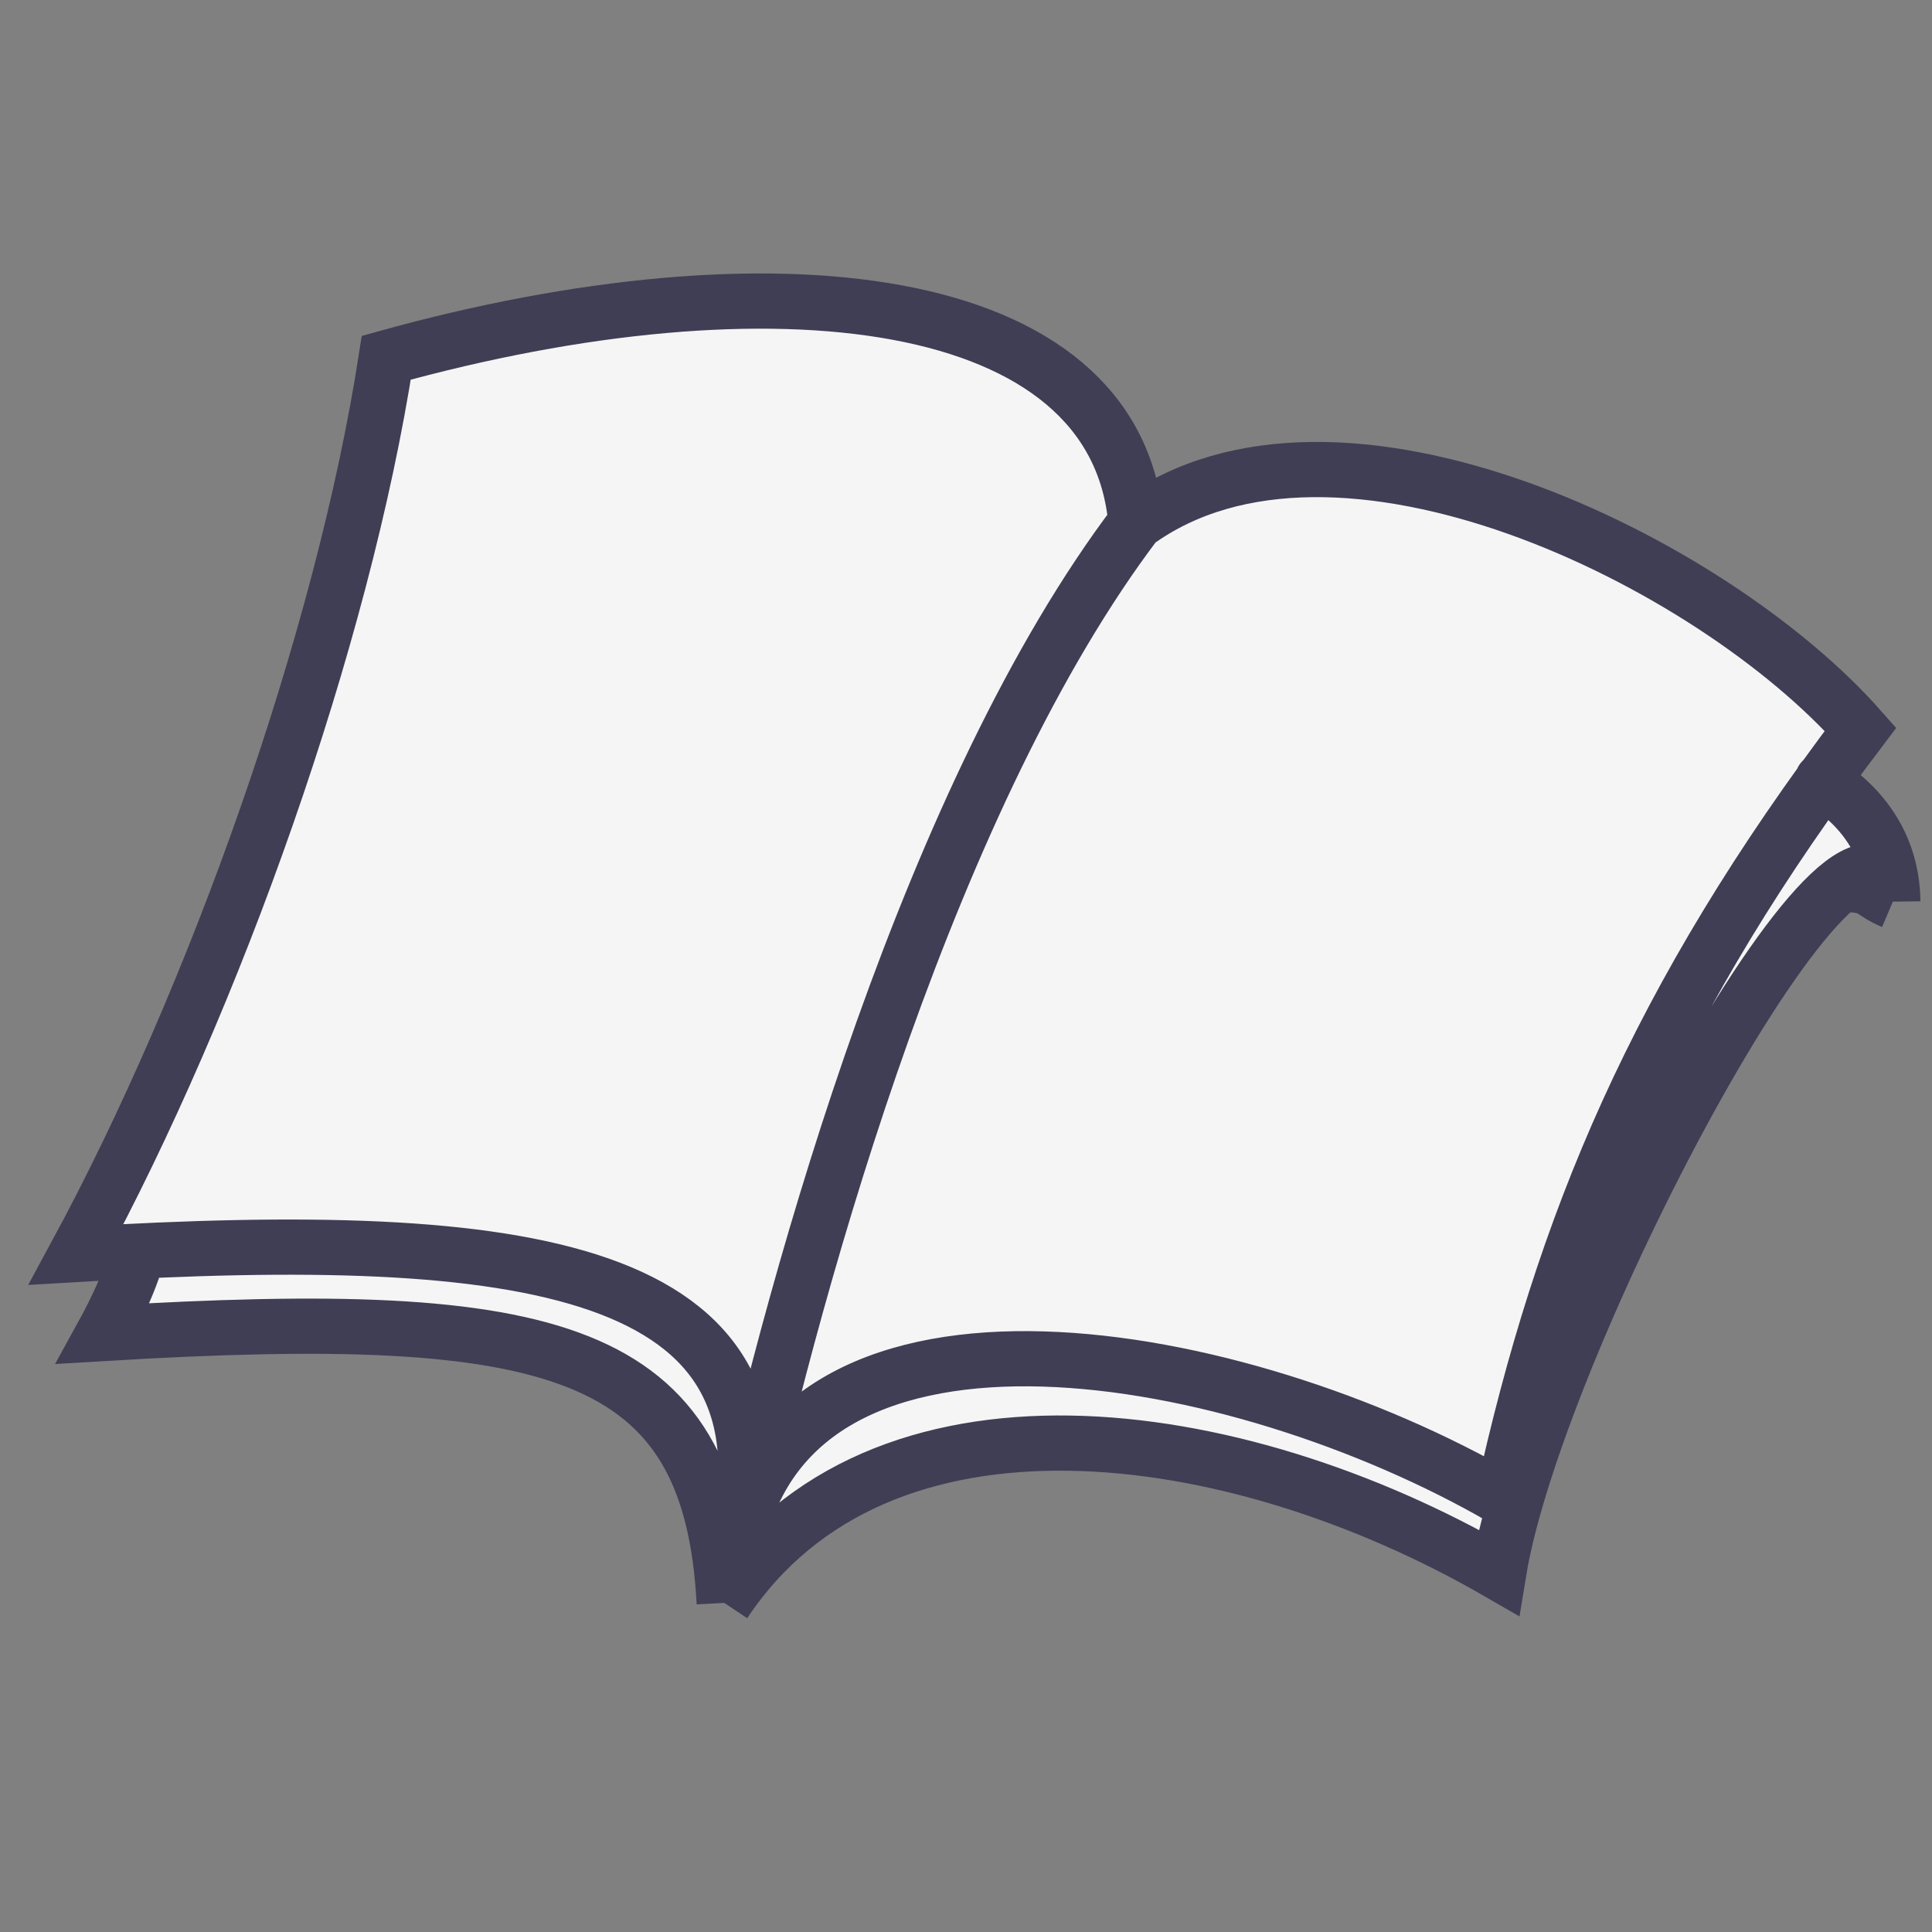 <svg width="35" height="35" viewBox="0 0 35 35" fill="none" xmlns="http://www.w3.org/2000/svg">
<rect x="0" y="0" width="35" height="35" fill="#808080" stroke="none"/>
<path d="M2.499 22.664C2.133 22.682 1.759 22.702 1.379 22.725C3.885 18.101 6.206 11.587 6.998 6.481C13.985 4.541 20.207 5.25 20.579 9.467C24.201 6.822 31.01 10.156 33.705 13.212C33.471 13.521 33.245 13.826 33.026 14.13C33.023 14.134 33.02 14.138 33.017 14.142C33.099 14.234 34.273 14.836 34.291 16.334C33.834 16.14 33.98 16.026 33.347 16.021C31.507 17.462 27.702 25.09 27.15 28.488C22.337 25.707 15.916 24.835 13.12 29.038C12.874 24.403 10.082 23.664 1.874 24.157C1.874 24.157 2.391 23.22 2.499 22.664Z" fill="#F5F5F5"/>
<path d="M13.362 27.912C14.455 22.942 9.587 22.232 1.379 22.725C3.885 18.101 6.206 11.587 6.998 6.481C13.985 4.541 20.207 5.25 20.579 9.467M13.362 27.912C14.455 22.942 22.409 24.359 27.222 27.14C28.314 22.171 30.016 18.082 33.705 13.212C31.01 10.156 24.201 6.822 20.579 9.467M13.362 27.912C14.455 22.942 16.891 14.337 20.579 9.467M13.362 27.912C13.253 28.403 13.128 28.605 13.12 29.038M13.12 29.038C12.874 24.403 10.082 23.664 1.874 24.157C1.874 24.157 2.391 23.22 2.499 22.664M13.12 29.038C15.916 24.835 22.337 25.707 27.15 28.488C27.846 24.207 33.705 13.212 34.291 16.334M34.291 16.334C34.271 14.691 32.861 14.126 33.026 14.13M34.291 16.334C33.834 16.14 33.98 16.026 33.347 16.021" stroke="#3F3E55"/>
</svg>
